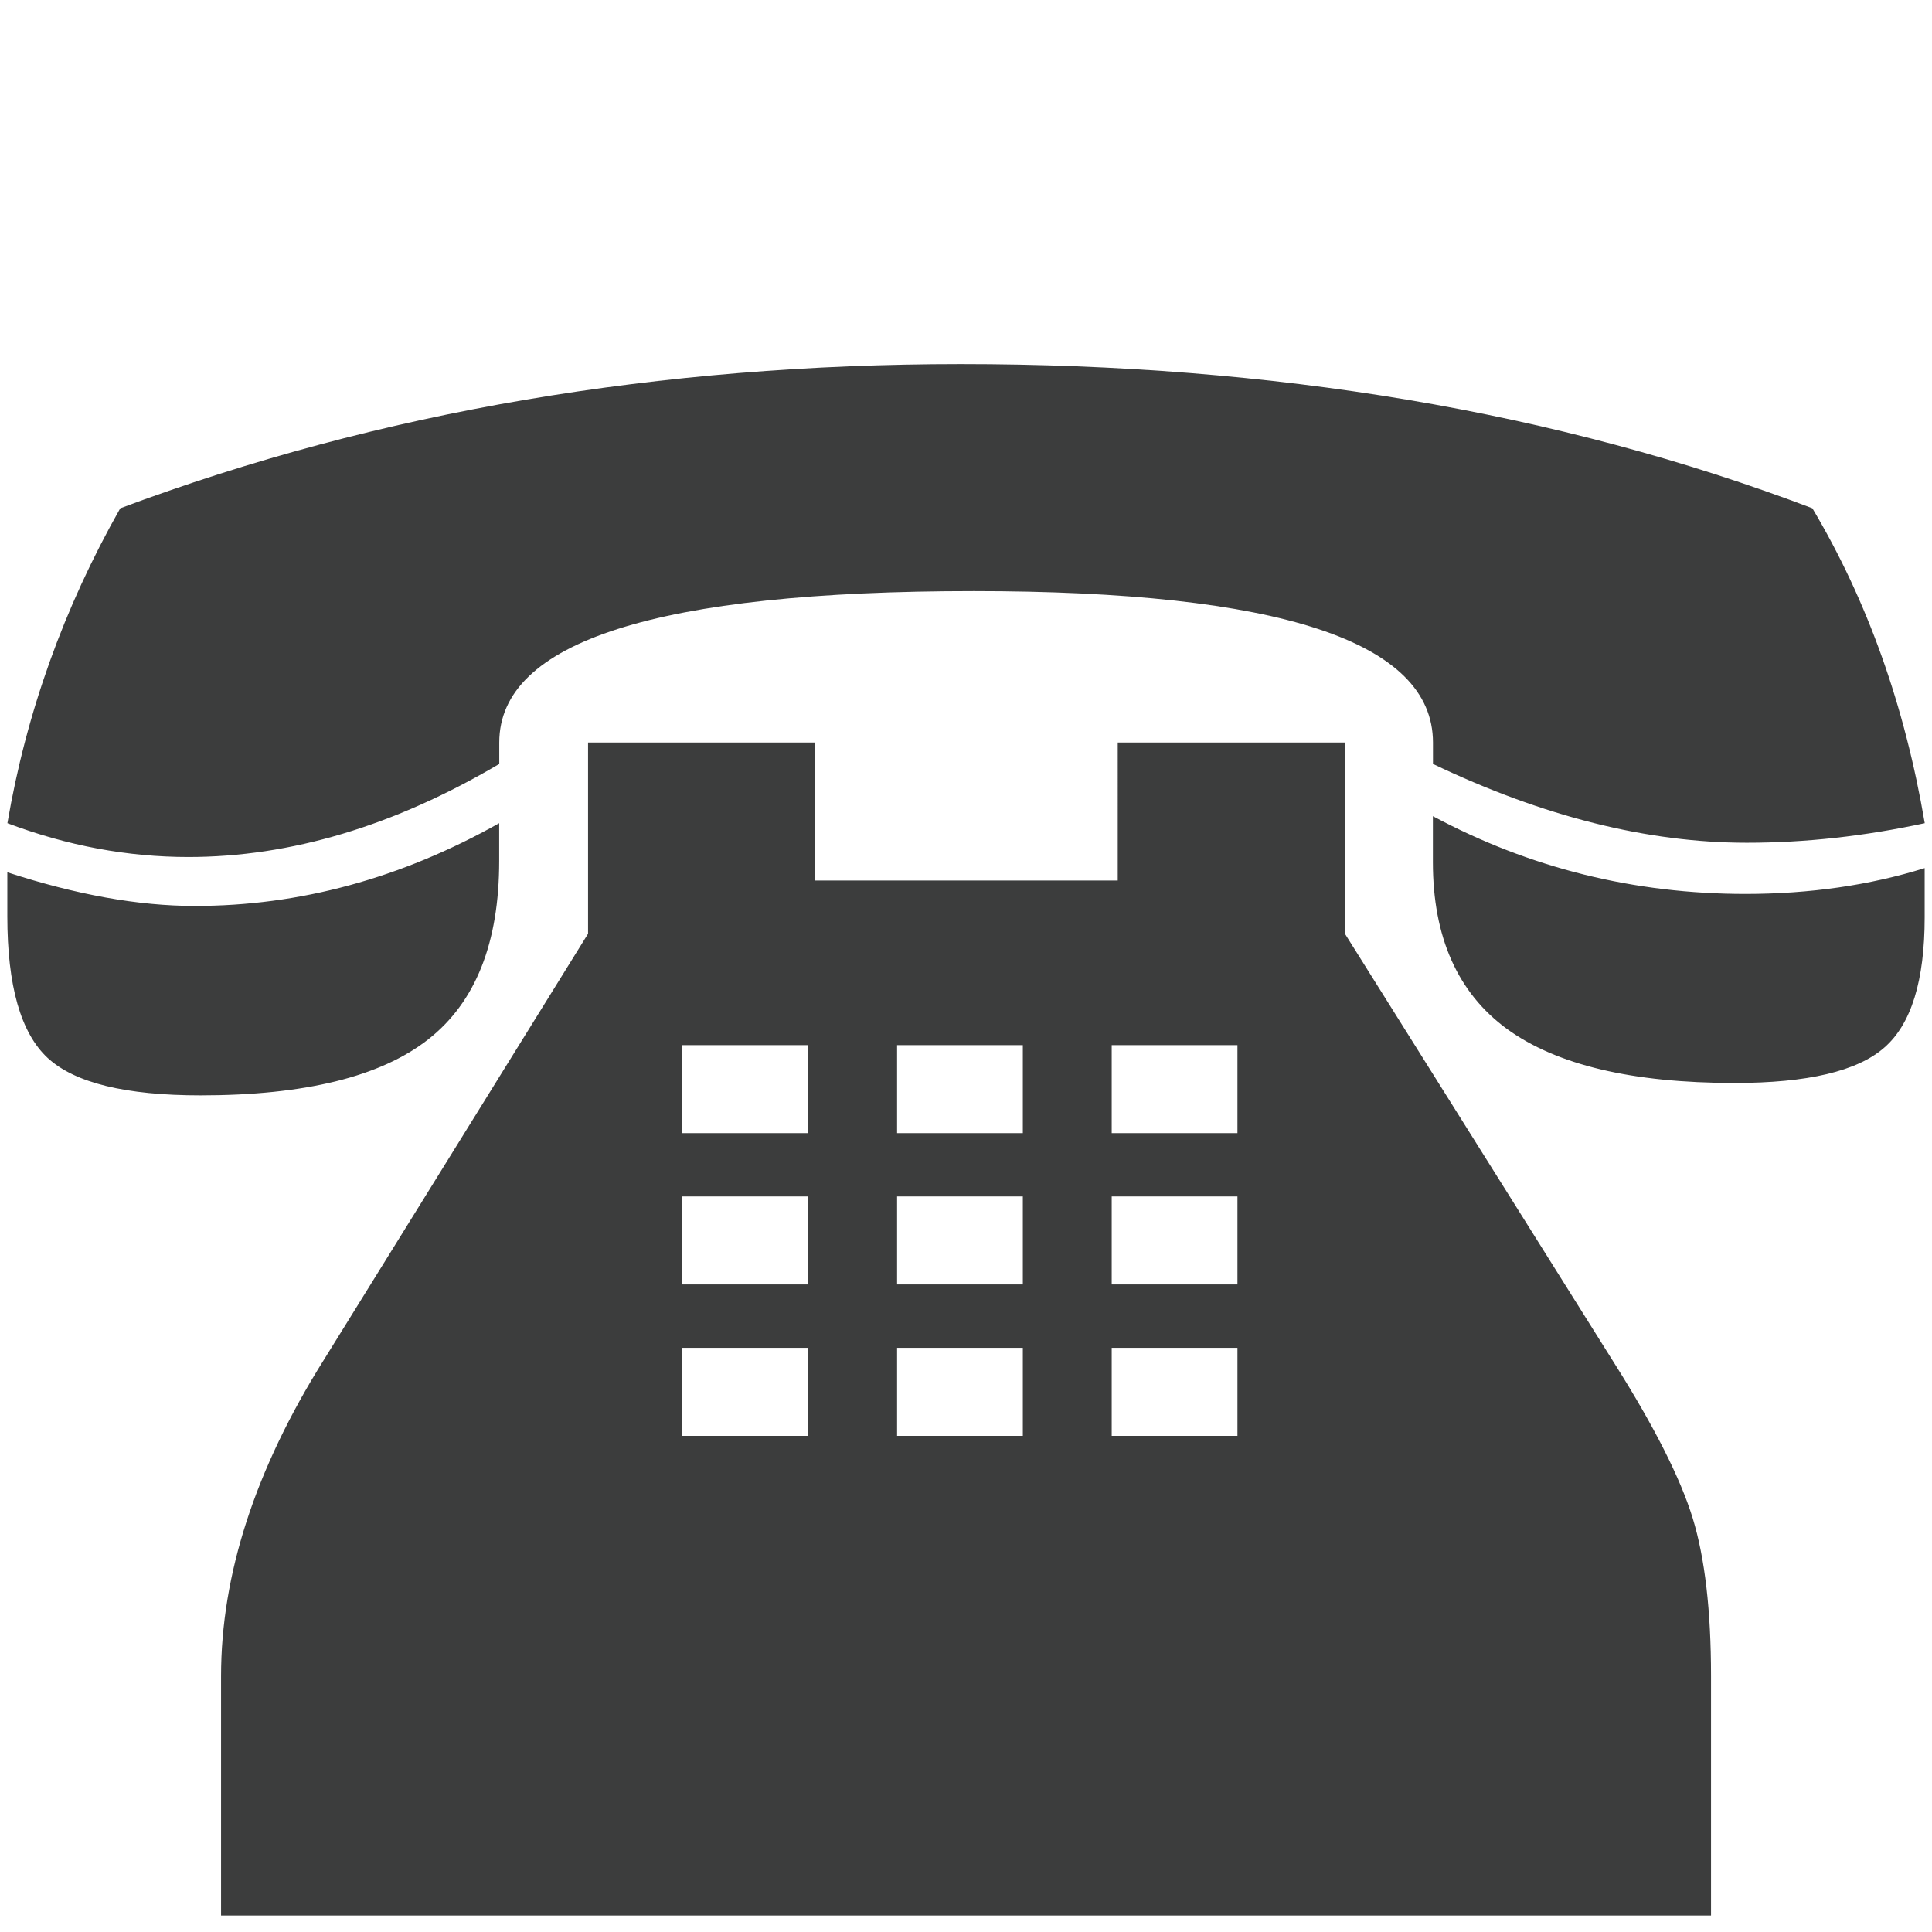 <svg version="1.1" id="Layer_1" xmlns="http://www.w3.org/2000/svg" xmlns:xlink="http://www.w3.org/1999/xlink" x="0px" y="0px"
	 width="24px" height="24px" viewBox="0 0 24 24" enable-background="new 0 0 24 24" xml:space="preserve">
<g>
	<path fill="#3C3D3D" d="M22.514,6.314c0.686,1.152,1.148,2.456,1.396,3.912c-0.745,0.161-1.48,0.243-2.21,0.243
		c-1.237,0-2.535-0.327-3.899-0.979V9.224c0-1.254-1.903-1.881-5.705-1.881c-3.929,0-5.894,0.626-5.894,1.881V9.49
		c-1.304,0.77-2.592,1.156-3.862,1.156c-0.753,0-1.504-0.139-2.248-0.42C0.326,8.855,0.793,7.55,1.494,6.314
		c1.609-0.601,3.284-1.05,5.027-1.347c1.74-0.296,3.546-0.444,5.417-0.444c1.941,0,3.791,0.148,5.552,0.444
		C19.253,5.264,20.929,5.713,22.514,6.314z M6.201,10.226v0.47c0,1.016-0.293,1.755-0.882,2.216
		c-0.589,0.462-1.531,0.695-2.828,0.695c-0.931,0-1.563-0.155-1.899-0.465c-0.334-0.31-0.501-0.896-0.501-1.76v-0.546
		c0.855,0.279,1.63,0.418,2.325,0.418C3.72,11.255,4.981,10.912,6.201,10.226z M10.127,10.938h3.758V9.224h2.822v2.375l3.354,5.347
		c0.492,0.781,0.814,1.418,0.966,1.912c0.152,0.495,0.228,1.15,0.228,1.963v2.974H2.746v-2.974c0-1.262,0.425-2.57,1.275-3.925
		l3.284-5.297V9.224h2.821V10.938z M8.476,12.983v1.093h1.562v-1.093H8.476z M8.476,14.863v1.093h1.562v-1.093H8.476z M8.476,16.743
		v1.094h1.562v-1.094H8.476z M11.144,12.983v1.093h1.562v-1.093H11.144z M11.144,14.863v1.093h1.562v-1.093H11.144z M11.144,16.743
		v1.094h1.562v-1.094H11.144z M13.81,12.983v1.093h1.562v-1.093H13.81z M13.81,14.863v1.093h1.562v-1.093H13.81z M13.81,16.743
		v1.094h1.562v-1.094H13.81z M23.909,10.784v0.611c0,0.788-0.167,1.329-0.503,1.62c-0.334,0.292-0.952,0.438-1.858,0.438
		c-1.272,0-2.213-0.224-2.829-0.672c-0.612-0.449-0.919-1.14-0.919-2.071v-0.571c1.204,0.644,2.497,0.966,3.887,0.966
		C22.482,11.104,23.224,10.998,23.909,10.784z"/>
</g>
</svg>
